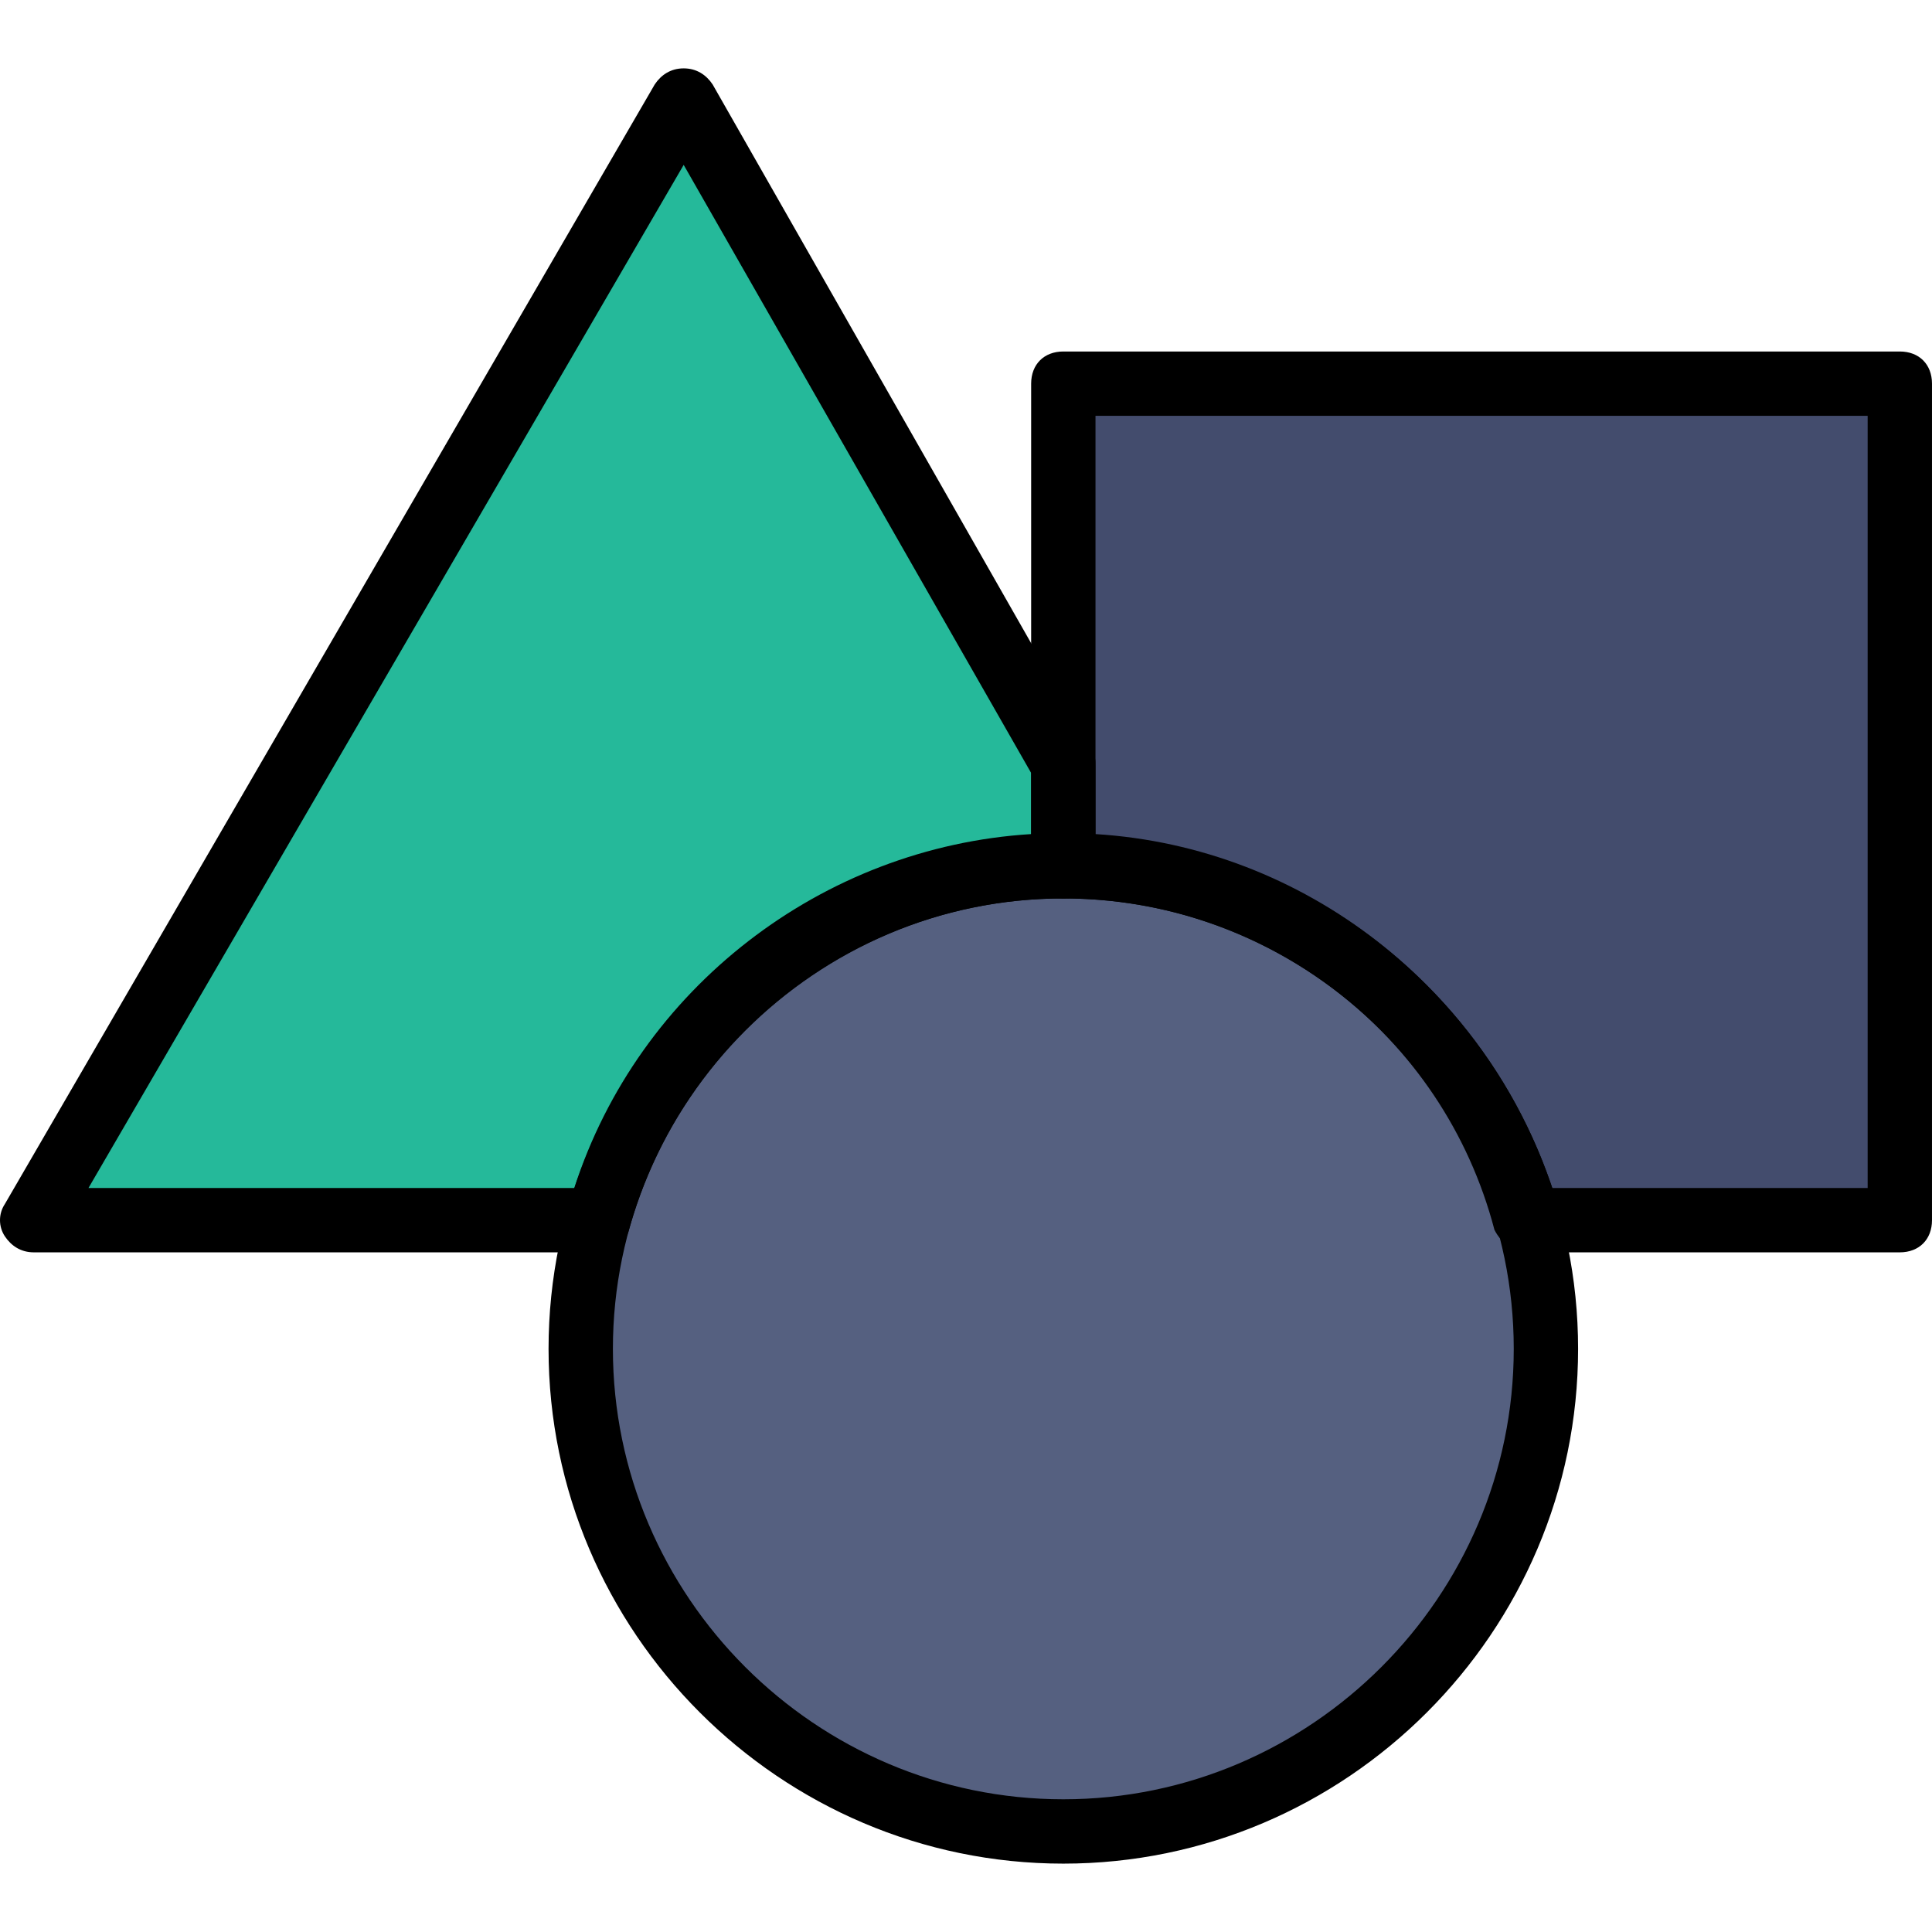<?xml version="1.0" encoding="iso-8859-1"?>
<!-- Generator: Adobe Illustrator 19.0.0, SVG Export Plug-In . SVG Version: 6.00 Build 0)  -->
<svg version="1.1" id="Layer_1" xmlns="http://www.w3.org/2000/svg" xmlns:xlink="http://www.w3.org/1999/xlink" x="0px" y="0px"
	 viewBox="0 0 512.427 512.427" style="enable-background:new 0 0 512.427 512.427;" xml:space="preserve">
<g transform="translate(1 1)">
	<path style="fill:#556080;" d="M409.027,356.76c0,70.827-57.173,128-128,128s-128-57.173-128-128s57.173-128,128-128
		S409.027,285.933,409.027,356.76"/>
	<path style="fill:#434C6D;" d="M281.027,100.76v128c58.88,0,108.373,40.107,122.88,93.867h98.987V100.76H281.027z"/>
	<path style="fill:#25B99A;" d="M281.027,228.76v-26.453L180.333,25.667L7.96,322.627h150.187
		C172.653,268.867,222.147,228.76,281.027,228.76"/>
	<path d="M281.027,493.293c-75.093,0-136.533-61.44-136.533-136.533s61.44-136.533,136.533-136.533S417.56,281.667,417.56,356.76
		S356.12,493.293,281.027,493.293z M281.027,237.293c-65.707,0-119.467,53.76-119.467,119.467s53.76,119.467,119.467,119.467
		s119.467-53.76,119.467-119.467S346.733,237.293,281.027,237.293z"/>
	<path d="M502.893,331.16h-98.987c-3.413,0-6.827-2.56-8.533-5.973c-13.653-52.053-60.587-87.893-114.347-87.893
		c-5.12,0-8.533-3.413-8.533-8.533v-128c0-5.12,3.413-8.533,8.533-8.533h221.867c5.12,0,8.533,3.413,8.533,8.533v221.867
		C511.427,327.747,508.013,331.16,502.893,331.16z M410.733,314.093h83.627v-204.8h-204.8v110.933
		C345.027,223.64,392.813,261.187,410.733,314.093z"/>
	<path d="M158.147,331.16H7.96c-3.413,0-5.973-1.707-7.68-4.267s-1.707-5.973,0-8.533L172.653,21.4
		c1.707-2.56,4.267-4.267,7.68-4.267l0,0c3.413,0,5.973,1.707,7.68,4.267l100.693,176.64c0.853,1.707,0.853,2.56,0.853,4.267v26.453
		c0,5.12-3.413,8.533-8.533,8.533c-53.76,0-100.693,35.84-115.2,87.893C164.973,328.6,161.56,331.16,158.147,331.16z
		 M22.467,314.093H151.32c17.067-52.907,65.707-90.453,121.173-93.867v-16.213l-92.16-161.28L22.467,314.093z"/>
</g>
<g>
</g>
<g>
</g>
<g>
</g>
<g>
</g>
<g>
</g>
<g>
</g>
<g>
</g>
<g>
</g>
<g>
</g>
<g>
</g>
<g>
</g>
<g>
</g>
<g>
</g>
<g>
</g>
<g>
</g>
</svg>
